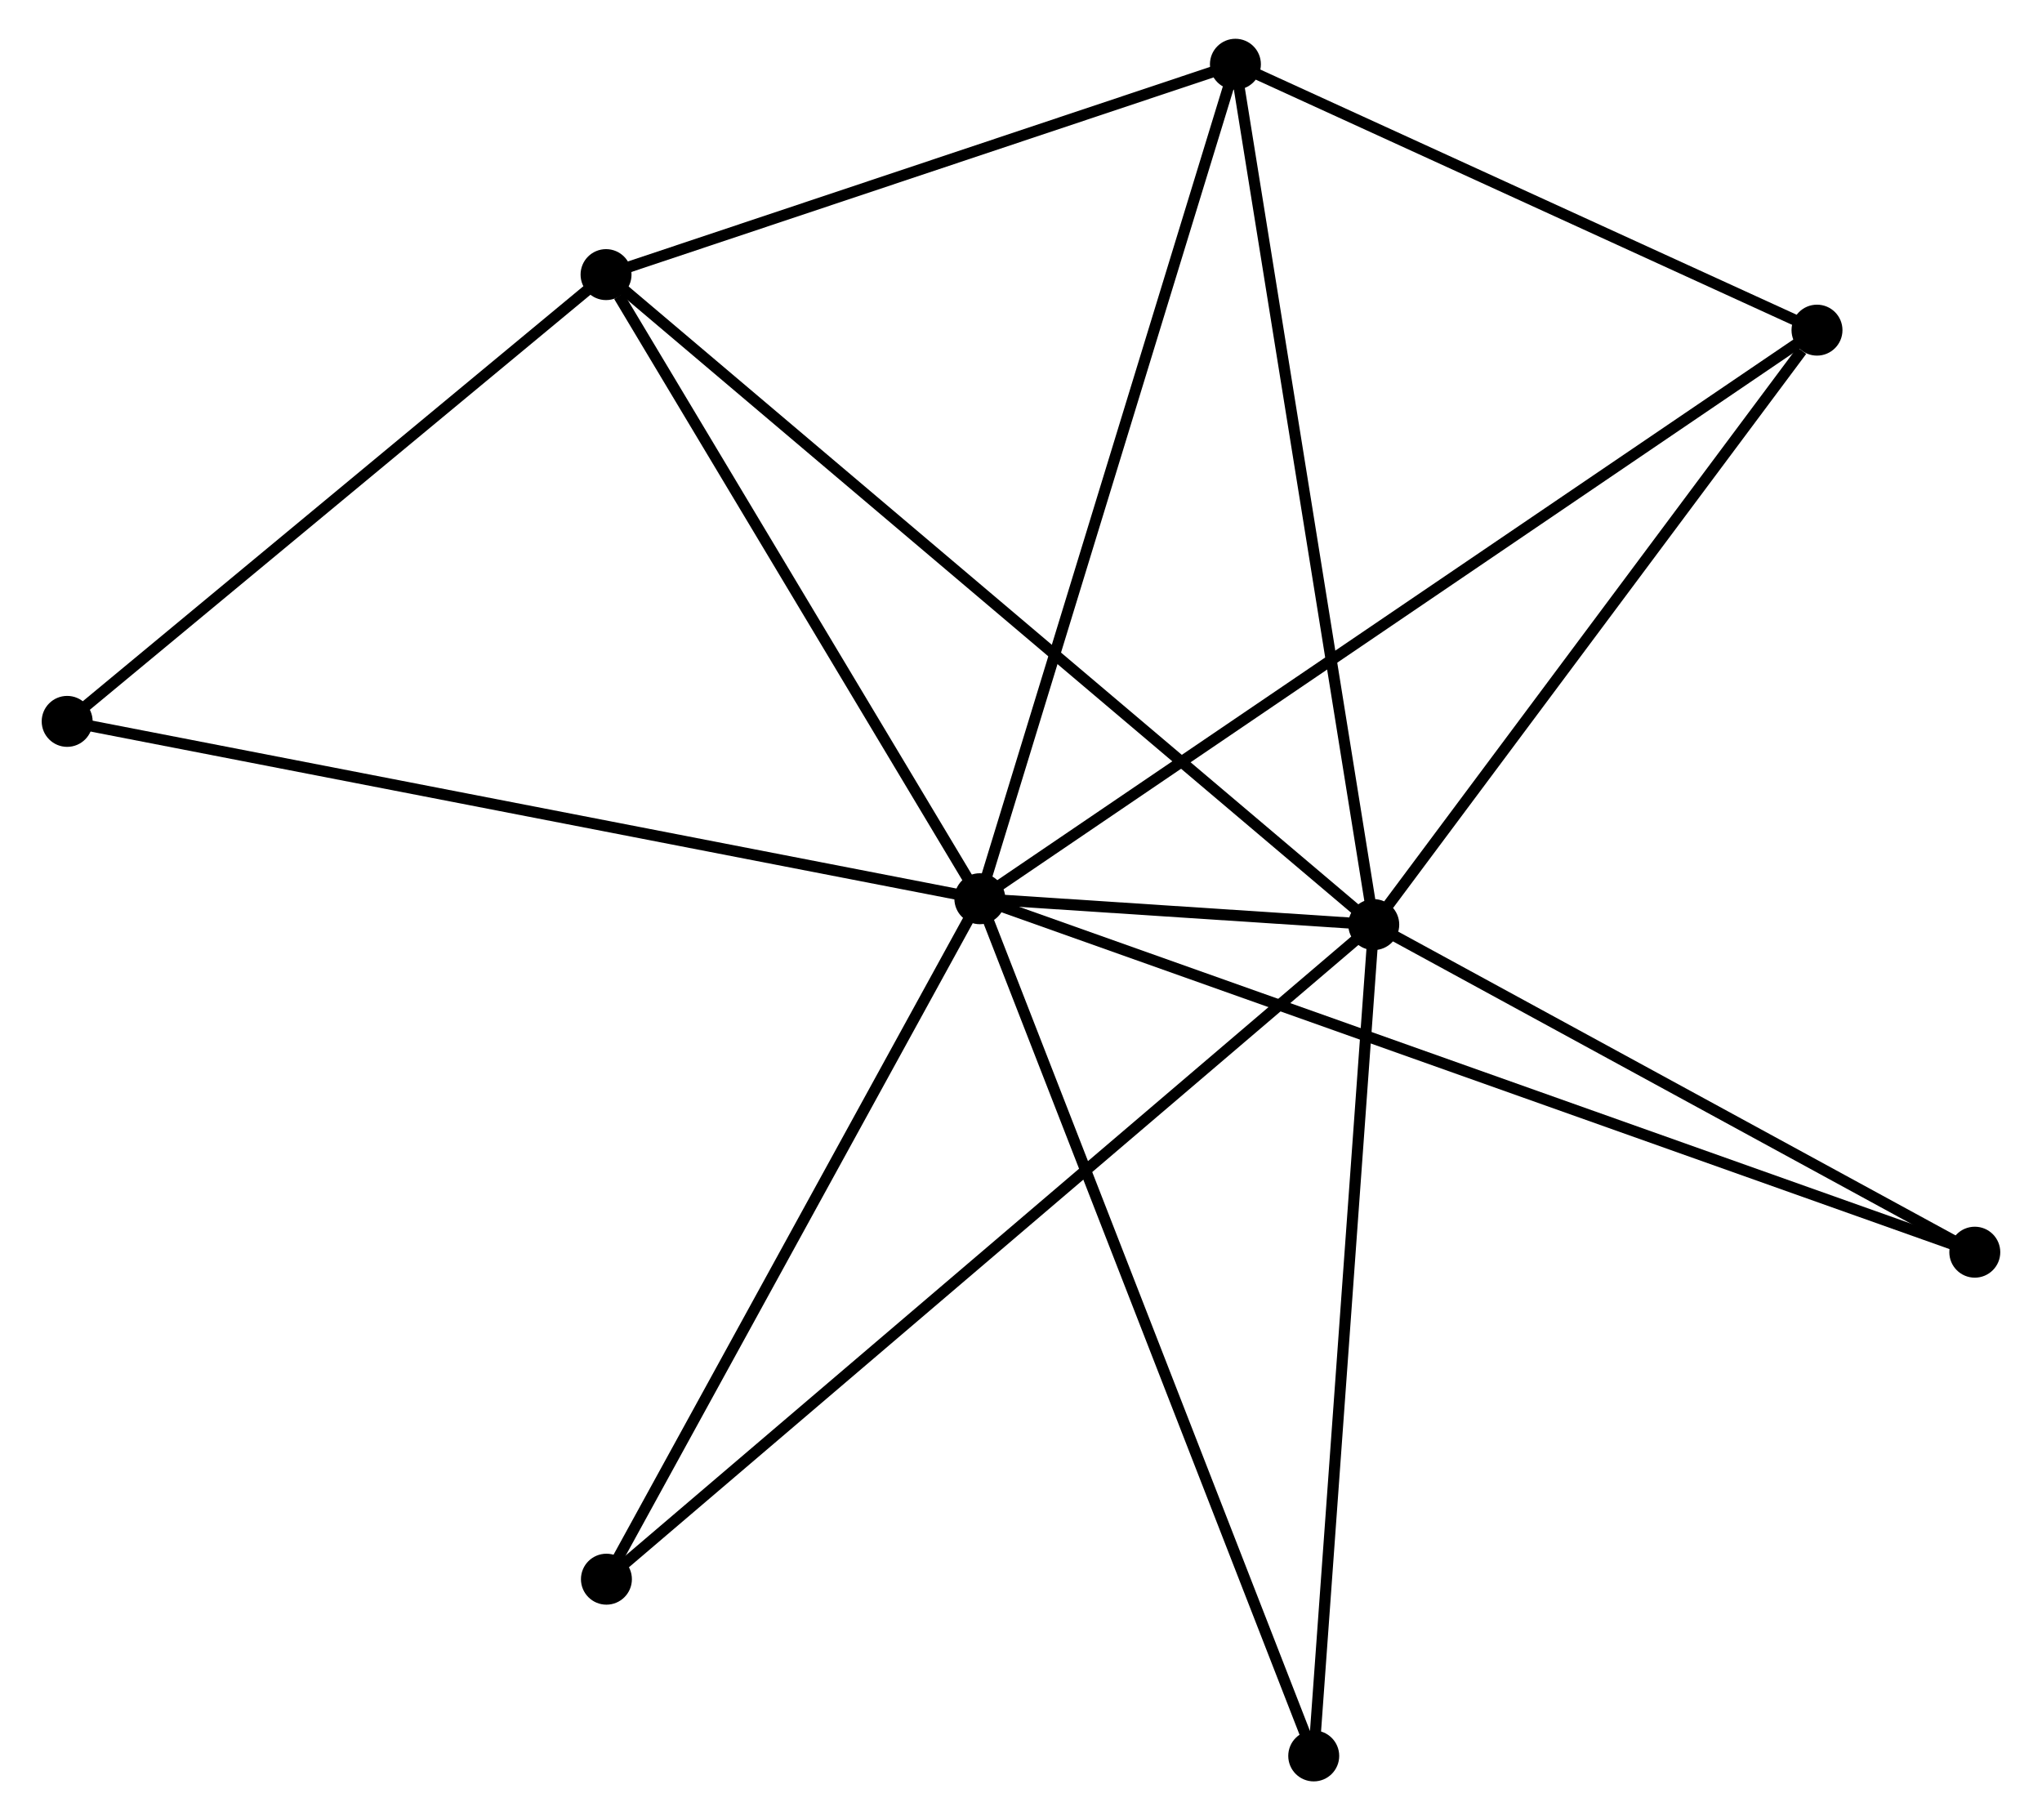 <?xml version="1.0" encoding="UTF-8" standalone="no"?>
<!DOCTYPE svg PUBLIC "-//W3C//DTD SVG 1.1//EN"
 "http://www.w3.org/Graphics/SVG/1.1/DTD/svg11.dtd">
<!-- Generated by graphviz version 2.36.0 (20140111.2315)
 -->
<!-- Title: %3 Pages: 1 -->
<svg width="184pt" height="164pt"
 viewBox="0.00 0.00 183.82 164.31" xmlns="http://www.w3.org/2000/svg" xmlns:xlink="http://www.w3.org/1999/xlink">
<g id="graph0" class="graph" transform="scale(1 1) rotate(0) translate(4 160.306)">
<title>%3</title>
<!-- 0 -->
<g id="node1" class="node"><title>0</title>
<ellipse fill="black" stroke="black" cx="84.195" cy="-79.178" rx="1.8" ry="1.8"/>
</g>
<!-- 1 -->
<g id="node2" class="node"><title>1</title>
<ellipse fill="black" stroke="black" cx="119.756" cy="-76.842" rx="1.8" ry="1.8"/>
</g>
<!-- 0&#45;&#45;1 -->
<g id="edge1" class="edge"><title>0&#45;&#45;1</title>
<path fill="none" stroke="black" d="M86.107,-79.052C92.224,-78.651 111.286,-77.398 117.657,-76.98"/>
</g>
<!-- 2 -->
<g id="node3" class="node"><title>2</title>
<ellipse fill="black" stroke="black" cx="107.267" cy="-154.506" rx="1.8" ry="1.8"/>
</g>
<!-- 0&#45;&#45;2 -->
<g id="edge2" class="edge"><title>0&#45;&#45;2</title>
<path fill="none" stroke="black" d="M84.765,-81.04C87.957,-91.462 103.577,-142.458 106.717,-152.709"/>
</g>
<!-- 3 -->
<g id="node4" class="node"><title>3</title>
<ellipse fill="black" stroke="black" cx="50.449" cy="-135.517" rx="1.8" ry="1.8"/>
</g>
<!-- 0&#45;&#45;3 -->
<g id="edge3" class="edge"><title>0&#45;&#45;3</title>
<path fill="none" stroke="black" d="M83.072,-81.053C77.948,-89.606 56.814,-124.89 51.61,-133.578"/>
</g>
<!-- 4 -->
<g id="node5" class="node"><title>4</title>
<ellipse fill="black" stroke="black" cx="159.771" cy="-130.504" rx="1.8" ry="1.8"/>
</g>
<!-- 0&#45;&#45;4 -->
<g id="edge4" class="edge"><title>0&#45;&#45;4</title>
<path fill="none" stroke="black" d="M85.773,-80.25C95.609,-86.93 148.391,-122.776 158.201,-129.438"/>
</g>
<!-- 5 -->
<g id="node6" class="node"><title>5</title>
<ellipse fill="black" stroke="black" cx="1.8" cy="-95.187" rx="1.8" ry="1.8"/>
</g>
<!-- 0&#45;&#45;5 -->
<g id="edge5" class="edge"><title>0&#45;&#45;5</title>
<path fill="none" stroke="black" d="M82.158,-79.574C70.759,-81.789 14.978,-92.626 3.766,-94.805"/>
</g>
<!-- 6 -->
<g id="node7" class="node"><title>6</title>
<ellipse fill="black" stroke="black" cx="50.483" cy="-17.753" rx="1.8" ry="1.8"/>
</g>
<!-- 0&#45;&#45;6 -->
<g id="edge6" class="edge"><title>0&#45;&#45;6</title>
<path fill="none" stroke="black" d="M83.222,-77.406C78.299,-68.436 56.176,-28.127 51.395,-19.416"/>
</g>
<!-- 7 -->
<g id="node8" class="node"><title>7</title>
<ellipse fill="black" stroke="black" cx="174.017" cy="-47.271" rx="1.8" ry="1.8"/>
</g>
<!-- 0&#45;&#45;7 -->
<g id="edge7" class="edge"><title>0&#45;&#45;7</title>
<path fill="none" stroke="black" d="M86.071,-78.512C97.76,-74.359 160.492,-52.075 172.151,-47.934"/>
</g>
<!-- 8 -->
<g id="node9" class="node"><title>8</title>
<ellipse fill="black" stroke="black" cx="114.337" cy="-1.8" rx="1.8" ry="1.8"/>
</g>
<!-- 0&#45;&#45;8 -->
<g id="edge8" class="edge"><title>0&#45;&#45;8</title>
<path fill="none" stroke="black" d="M84.94,-77.265C89.11,-66.56 109.516,-14.176 113.618,-3.646"/>
</g>
<!-- 1&#45;&#45;2 -->
<g id="edge9" class="edge"><title>1&#45;&#45;2</title>
<path fill="none" stroke="black" d="M119.447,-78.762C117.719,-89.507 109.265,-142.084 107.565,-152.653"/>
</g>
<!-- 1&#45;&#45;3 -->
<g id="edge10" class="edge"><title>1&#45;&#45;3</title>
<path fill="none" stroke="black" d="M118.308,-78.067C109.289,-85.704 60.885,-126.682 51.888,-134.298"/>
</g>
<!-- 1&#45;&#45;4 -->
<g id="edge11" class="edge"><title>1&#45;&#45;4</title>
<path fill="none" stroke="black" d="M121.087,-78.627C127.163,-86.775 152.224,-120.383 158.394,-128.657"/>
</g>
<!-- 1&#45;&#45;6 -->
<g id="edge12" class="edge"><title>1&#45;&#45;6</title>
<path fill="none" stroke="black" d="M118.309,-75.608C109.294,-67.918 60.914,-26.651 51.922,-18.98"/>
</g>
<!-- 1&#45;&#45;7 -->
<g id="edge13" class="edge"><title>1&#45;&#45;7</title>
<path fill="none" stroke="black" d="M121.561,-75.858C129.799,-71.368 163.782,-52.849 172.149,-48.289"/>
</g>
<!-- 1&#45;&#45;8 -->
<g id="edge14" class="edge"><title>1&#45;&#45;8</title>
<path fill="none" stroke="black" d="M119.622,-74.987C118.879,-64.695 115.268,-14.683 114.487,-3.866"/>
</g>
<!-- 2&#45;&#45;3 -->
<g id="edge15" class="edge"><title>2&#45;&#45;3</title>
<path fill="none" stroke="black" d="M105.377,-153.874C96.75,-150.991 61.166,-139.099 52.404,-136.171"/>
</g>
<!-- 2&#45;&#45;4 -->
<g id="edge16" class="edge"><title>2&#45;&#45;4</title>
<path fill="none" stroke="black" d="M109.014,-153.707C116.986,-150.063 149.868,-135.032 157.964,-131.331"/>
</g>
<!-- 3&#45;&#45;5 -->
<g id="edge17" class="edge"><title>3&#45;&#45;5</title>
<path fill="none" stroke="black" d="M48.83,-134.175C41.444,-128.052 10.976,-102.794 3.475,-96.575"/>
</g>
</g>
</svg>
